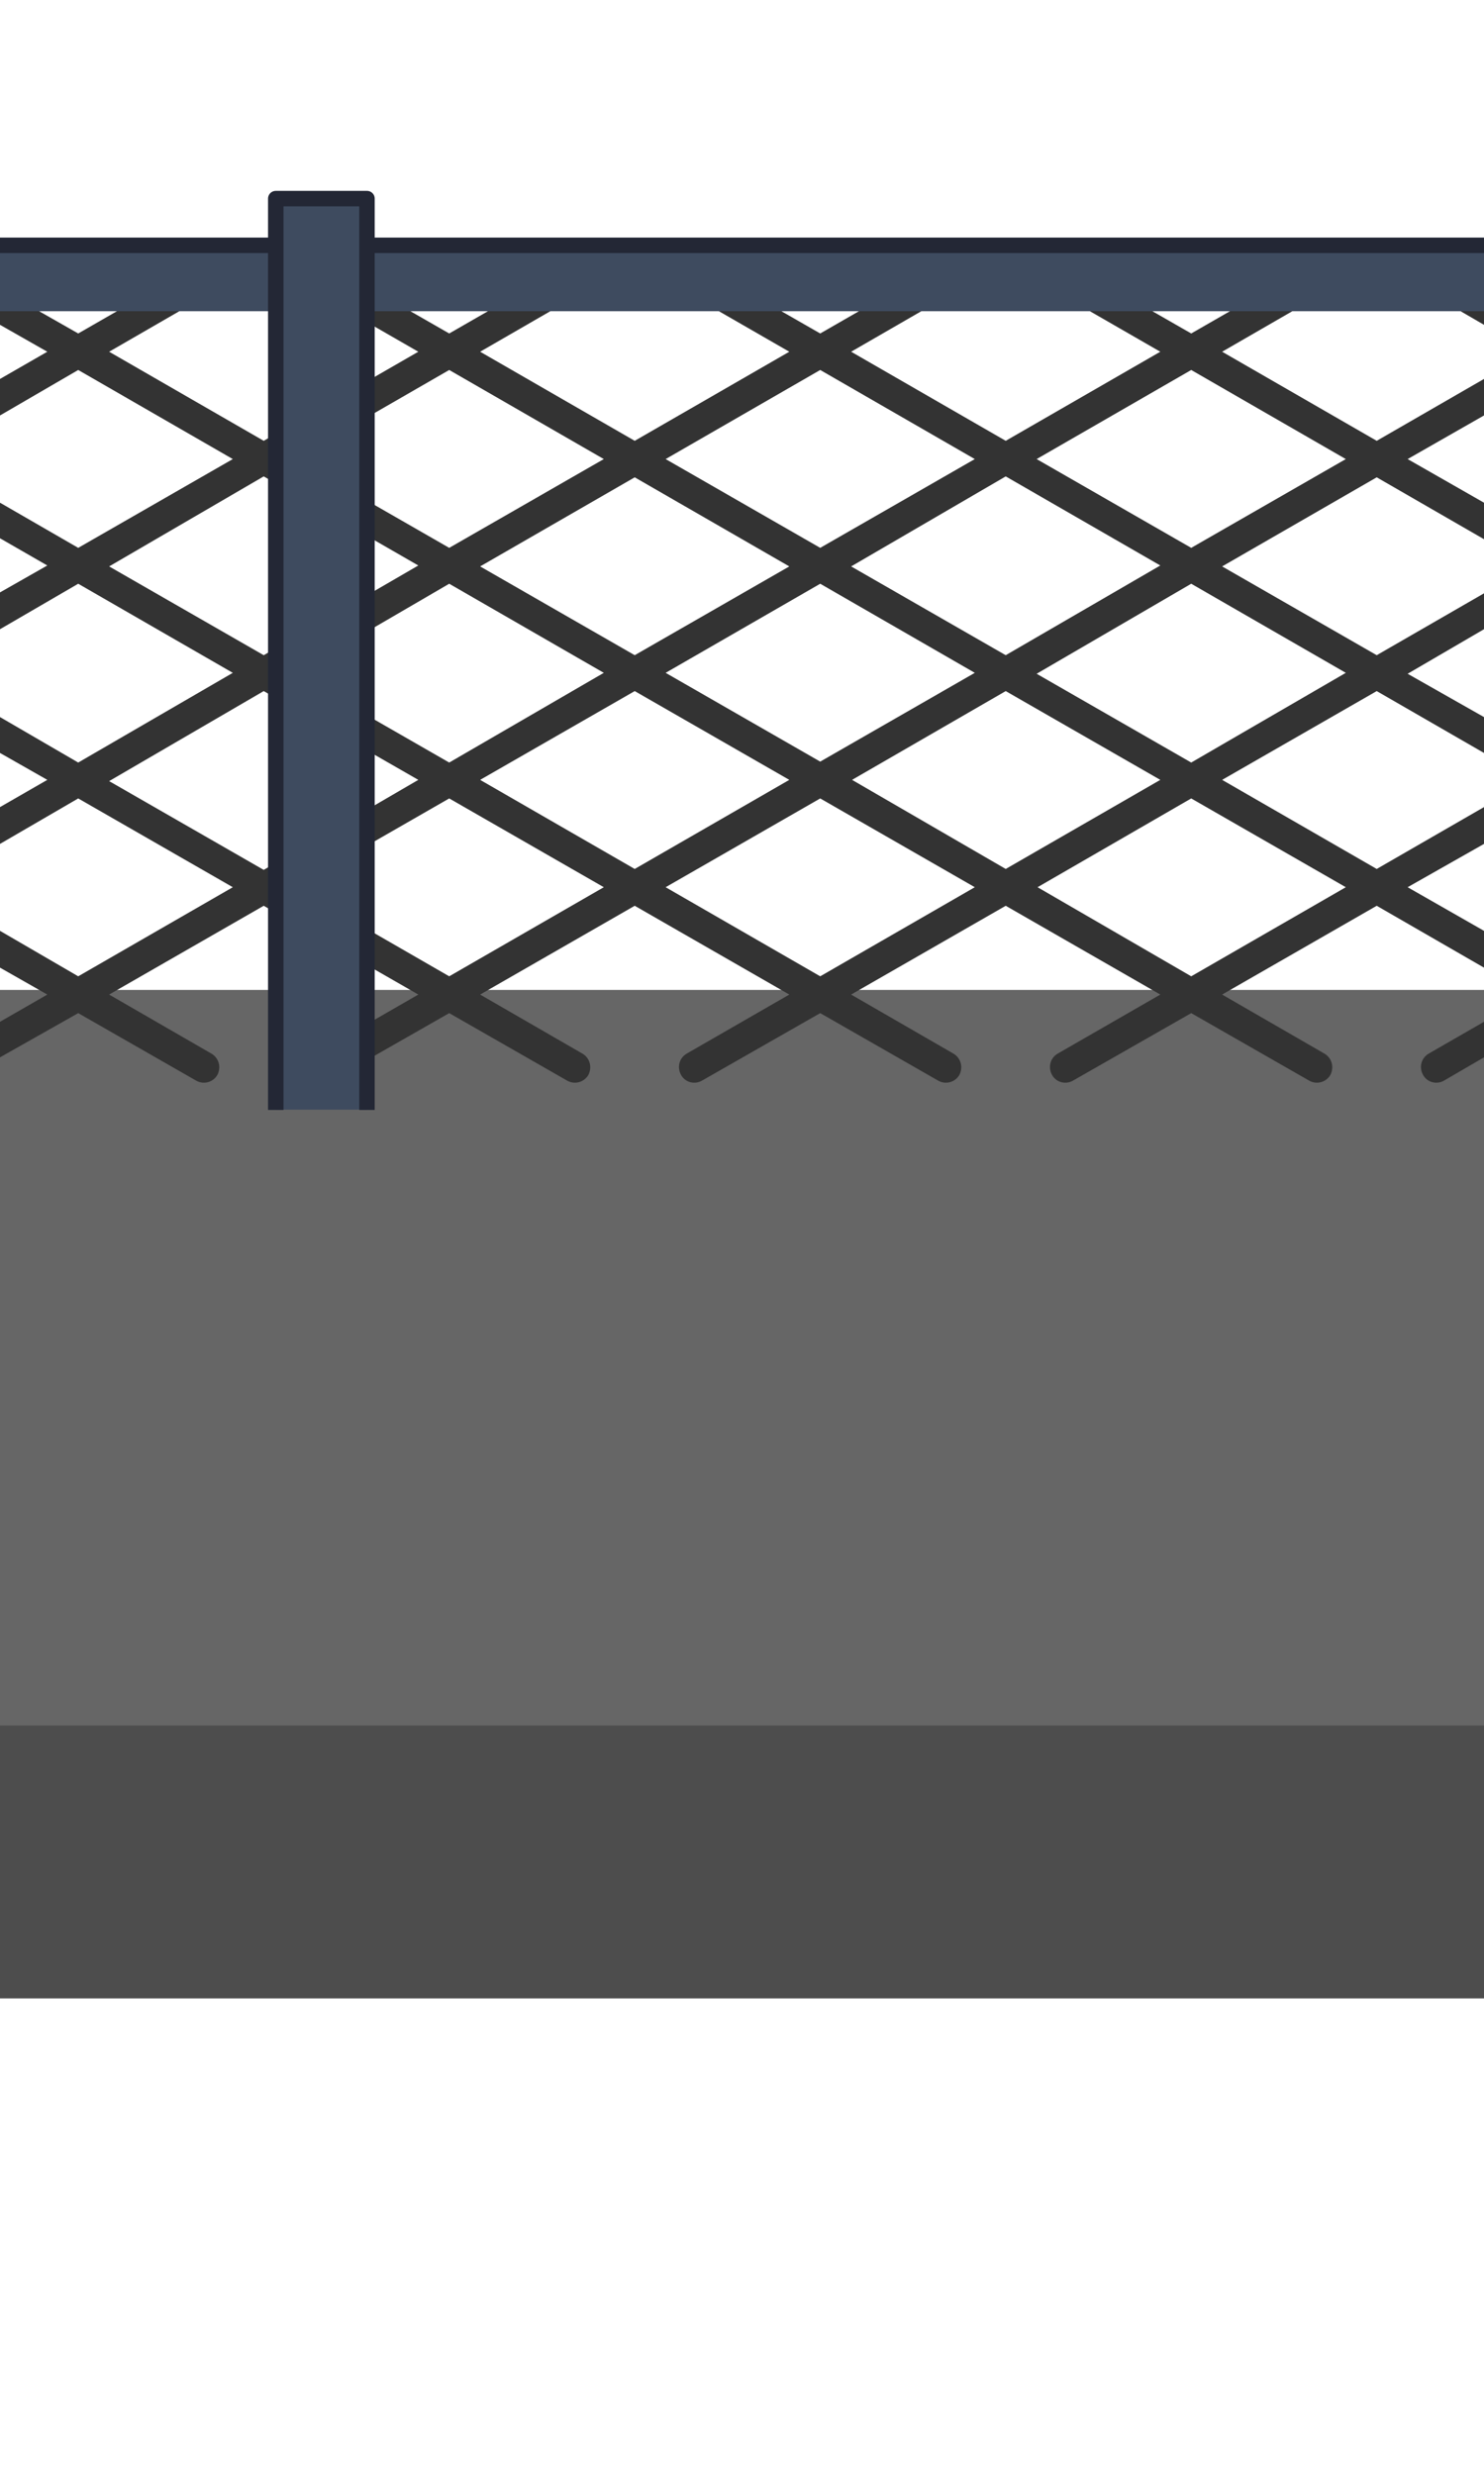 <?xml version="1.0" encoding="UTF-8" standalone="no"?>

<svg xmlns:svg="http://www.w3.org/2000/svg" xmlns="http://www.w3.org/2000/svg" version="1.0" width="100%" height="100%" viewBox="0 0 48 80" id="svg2383">
<defs id="defs2385"/>
<path d="M 0,40.82 L 0,64.60 L 48,64.60 L 48,40.82 L 0,40.82 z" id="p3470" style="fill:#4d4d4d;fill-opacity:1;fill-rule:evenodd;stroke:none;marker:none;visibility:visible;display:inline;overflow:visible;enable-background:accumulate"/>
<path d="M 0,32 L 0,55.78 L 48,55.78 L 48,32 L 0,32 z" id="r2393" style="fill:#666666;fill-opacity:1;fill-rule:evenodd;stroke:none;marker:none;visibility:visible;display:inline;overflow:visible;enable-background:accumulate"/>
<path d="M 6.65,8.5 C 6.59,8.49 6.53,8.50 6.46,8.53 C 6.42,8.54 6.38,8.56 6.34,8.59 L 2.53,10.78 L 0,9.34 L 0,10.5 L 1.53,11.37 L 0,12.25 L 0,13.43 L 2.53,11.96 L 7.53,14.84 L 2.53,17.71 L 0,16.25 L 0,17.40 L 1.53,18.28 L 0,19.15 L 0,20.34 L 2.53,18.87 L 7.53,21.75 L 2.53,24.65 L 0,23.18 L 0,24.34 L 1.53,25.21 L 0,26.09 L 0,27.28 L 2.53,25.81 L 7.53,28.68 L 2.53,31.56 L 0,30.09 L 0,31.28 L 1.53,32.15 L 0,33.03 L 0,34.18 L 2.53,32.75 L 6.34,34.93 C 6.58,35.07 6.89,34.99 7.03,34.75 C 7.16,34.50 7.08,34.20 6.84,34.06 L 3.53,32.15 L 8.53,29.28 L 13.53,32.15 L 10.21,34.06 C 9.97,34.20 9.89,34.50 10.03,34.75 C 10.16,34.99 10.47,35.07 10.71,34.93 L 14.53,32.75 L 18.34,34.93 C 18.58,35.07 18.89,34.99 19.03,34.75 C 19.16,34.50 19.08,34.20 18.84,34.06 L 15.53,32.15 L 20.53,29.28 L 25.53,32.15 L 22.21,34.06 C 21.97,34.20 21.89,34.50 22.03,34.75 C 22.16,34.99 22.47,35.07 22.71,34.93 L 26.53,32.75 L 30.34,34.93 C 30.58,35.07 30.89,34.99 31.03,34.75 C 31.16,34.50 31.08,34.20 30.84,34.06 L 27.53,32.15 L 32.53,29.28 L 37.53,32.15 L 34.21,34.06 C 33.97,34.20 33.89,34.50 34.03,34.75 C 34.16,34.99 34.47,35.07 34.71,34.93 L 38.53,32.75 L 42.34,34.93 C 42.58,35.07 42.89,34.99 43.03,34.75 C 43.16,34.50 43.08,34.20 42.84,34.06 L 39.53,32.15 L 44.53,29.28 L 48,31.28 L 48,30.09 L 45.53,28.68 L 48,27.28 L 48,26.09 L 44.53,28.09 L 39.53,25.21 L 44.53,22.34 L 48,24.34 L 48,23.18 L 45.53,21.78 L 48,20.34 L 48,19.18 L 44.53,21.18 L 39.53,18.31 L 44.53,15.43 L 48,17.43 L 48,16.25 L 45.53,14.84 L 48,13.43 L 48,12.25 L 44.53,14.25 L 39.53,11.37 L 42.84,9.46 C 43.10,9.36 43.22,9.07 43.12,8.81 C 43.02,8.55 42.72,8.42 42.46,8.53 C 42.42,8.54 42.38,8.56 42.34,8.59 L 38.53,10.78 L 34.71,8.59 C 34.59,8.51 34.45,8.49 34.31,8.53 C 34.10,8.58 33.95,8.75 33.93,8.96 C 33.91,9.17 34.02,9.37 34.21,9.46 L 37.53,11.37 L 32.53,14.25 L 27.53,11.37 L 30.84,9.46 C 31.10,9.36 31.22,9.07 31.12,8.81 C 31.02,8.55 30.72,8.42 30.46,8.53 C 30.42,8.54 30.38,8.56 30.34,8.59 L 26.53,10.78 L 22.71,8.59 C 22.59,8.51 22.45,8.49 22.31,8.53 C 22.10,8.58 21.95,8.75 21.93,8.96 C 21.91,9.17 22.02,9.37 22.21,9.46 L 25.53,11.37 L 20.53,14.25 L 15.53,11.37 L 18.84,9.46 C 19.10,9.36 19.22,9.07 19.12,8.81 C 19.02,8.55 18.72,8.42 18.46,8.53 C 18.42,8.54 18.38,8.56 18.34,8.59 L 14.53,10.78 L 10.71,8.59 C 10.59,8.51 10.45,8.49 10.31,8.53 C 10.10,8.58 9.95,8.75 9.93,8.96 C 9.91,9.17 10.02,9.37 10.21,9.46 L 13.53,11.37 L 8.53,14.25 L 3.53,11.37 L 6.84,9.46 C 7.10,9.36 7.22,9.07 7.12,8.81 C 7.04,8.61 6.85,8.50 6.65,8.5 z M 46.31,8.53 C 46.10,8.58 45.95,8.75 45.93,8.96 C 45.91,9.17 46.02,9.37 46.21,9.46 L 48,10.5 L 48,9.34 L 46.71,8.59 C 46.59,8.51 46.45,8.49 46.31,8.53 z M 14.53,11.96 L 19.53,14.84 L 14.53,17.71 L 9.53,14.84 L 14.53,11.96 z M 26.53,11.96 L 31.53,14.84 L 26.53,17.71 L 21.53,14.84 L 26.53,11.96 z M 38.53,11.96 L 43.53,14.84 L 38.53,17.71 L 33.53,14.84 L 38.53,11.96 z M 8.53,15.40 L 13.53,18.28 L 8.53,21.18 L 3.53,18.31 L 8.53,15.40 z M 32.53,15.40 L 37.53,18.28 L 32.53,21.18 L 27.53,18.31 L 32.53,15.40 z M 20.53,15.43 L 25.53,18.31 L 20.53,21.18 L 15.53,18.31 L 20.53,15.43 z M 14.53,18.87 L 19.53,21.75 L 14.53,24.65 L 9.53,21.78 L 14.53,18.87 z M 26.53,18.87 L 31.53,21.75 L 26.53,24.62 L 21.53,21.75 L 26.53,18.87 z M 38.53,18.87 L 43.53,21.75 L 38.53,24.65 L 33.53,21.78 L 38.53,18.87 z M 8.53,22.34 L 13.53,25.21 L 8.53,28.12 L 3.53,25.25 L 8.53,22.34 z M 20.53,22.34 L 25.53,25.21 L 20.53,28.09 L 15.53,25.21 L 20.53,22.34 z M 32.53,22.34 L 37.53,25.21 L 32.53,28.09 L 27.56,25.21 L 32.53,22.34 z M 14.53,25.81 L 19.53,28.68 L 14.53,31.56 L 9.53,28.68 L 14.53,25.81 z M 26.53,25.81 L 31.53,28.68 L 26.53,31.56 L 21.53,28.68 L 26.53,25.81 z M 38.53,25.81 L 43.53,28.68 L 38.53,31.56 L 33.56,28.68 L 38.53,25.81 z M 48,33.03 L 46.21,34.06 C 45.97,34.20 45.89,34.50 46.03,34.75 C 46.16,34.99 46.47,35.07 46.71,34.93 L 48,34.18 L 48,33.03 z" id="p3239" style="fill:#333333;fill-opacity:1;fill-rule:evenodd;stroke:none;"/>
<rect width="48" height="2.12" ry="0" x="0" y="7.94" id="r2389" style="fill:#3e4b5f;fill-opacity:1;fill-rule:evenodd;stroke:none;marker:none;visibility:visible;display:inline;overflow:visible;enable-background:accumulate"/>
<path d="M 48,7.93 L 11.87,7.93 L 8.93,7.93 L 0,7.93" id="r3491" style="fill:none;fill-opacity:1;fill-rule:evenodd;stroke:#232735;stroke-width:0.5;stroke-linecap:butt;stroke-linejoin:round;marker:none;stroke-miterlimit:4;stroke-dasharray:none;stroke-dashoffset:0;stroke-opacity:1;visibility:visible;display:inline;overflow:visible;enable-background:accumulate"/>
<rect width="29.45" height="2.94" ry="0" x="6.42" y="-11.87" transform="matrix(0,1,-1,0,0,0)" id="r3161" style="fill:#3e4b5f;fill-opacity:1;fill-rule:evenodd;stroke:none;marker:none;visibility:visible;display:inline;overflow:visible;enable-background:accumulate"/>
<path d="M 35.88,-8.92 L 6.42,-8.92 L 6.42,-11.87 L 35.88,-11.87" transform="matrix(0,1,-1,0,0,0)" id="r3496" style="fill:none;fill-opacity:1;fill-rule:evenodd;stroke:#232735;stroke-width:0.5;stroke-linecap:butt;stroke-linejoin:round;marker:none;stroke-miterlimit:4;stroke-dashoffset:0;stroke-opacity:1;visibility:visible;display:inline;overflow:visible;enable-background:accumulate"/>
</svg>
